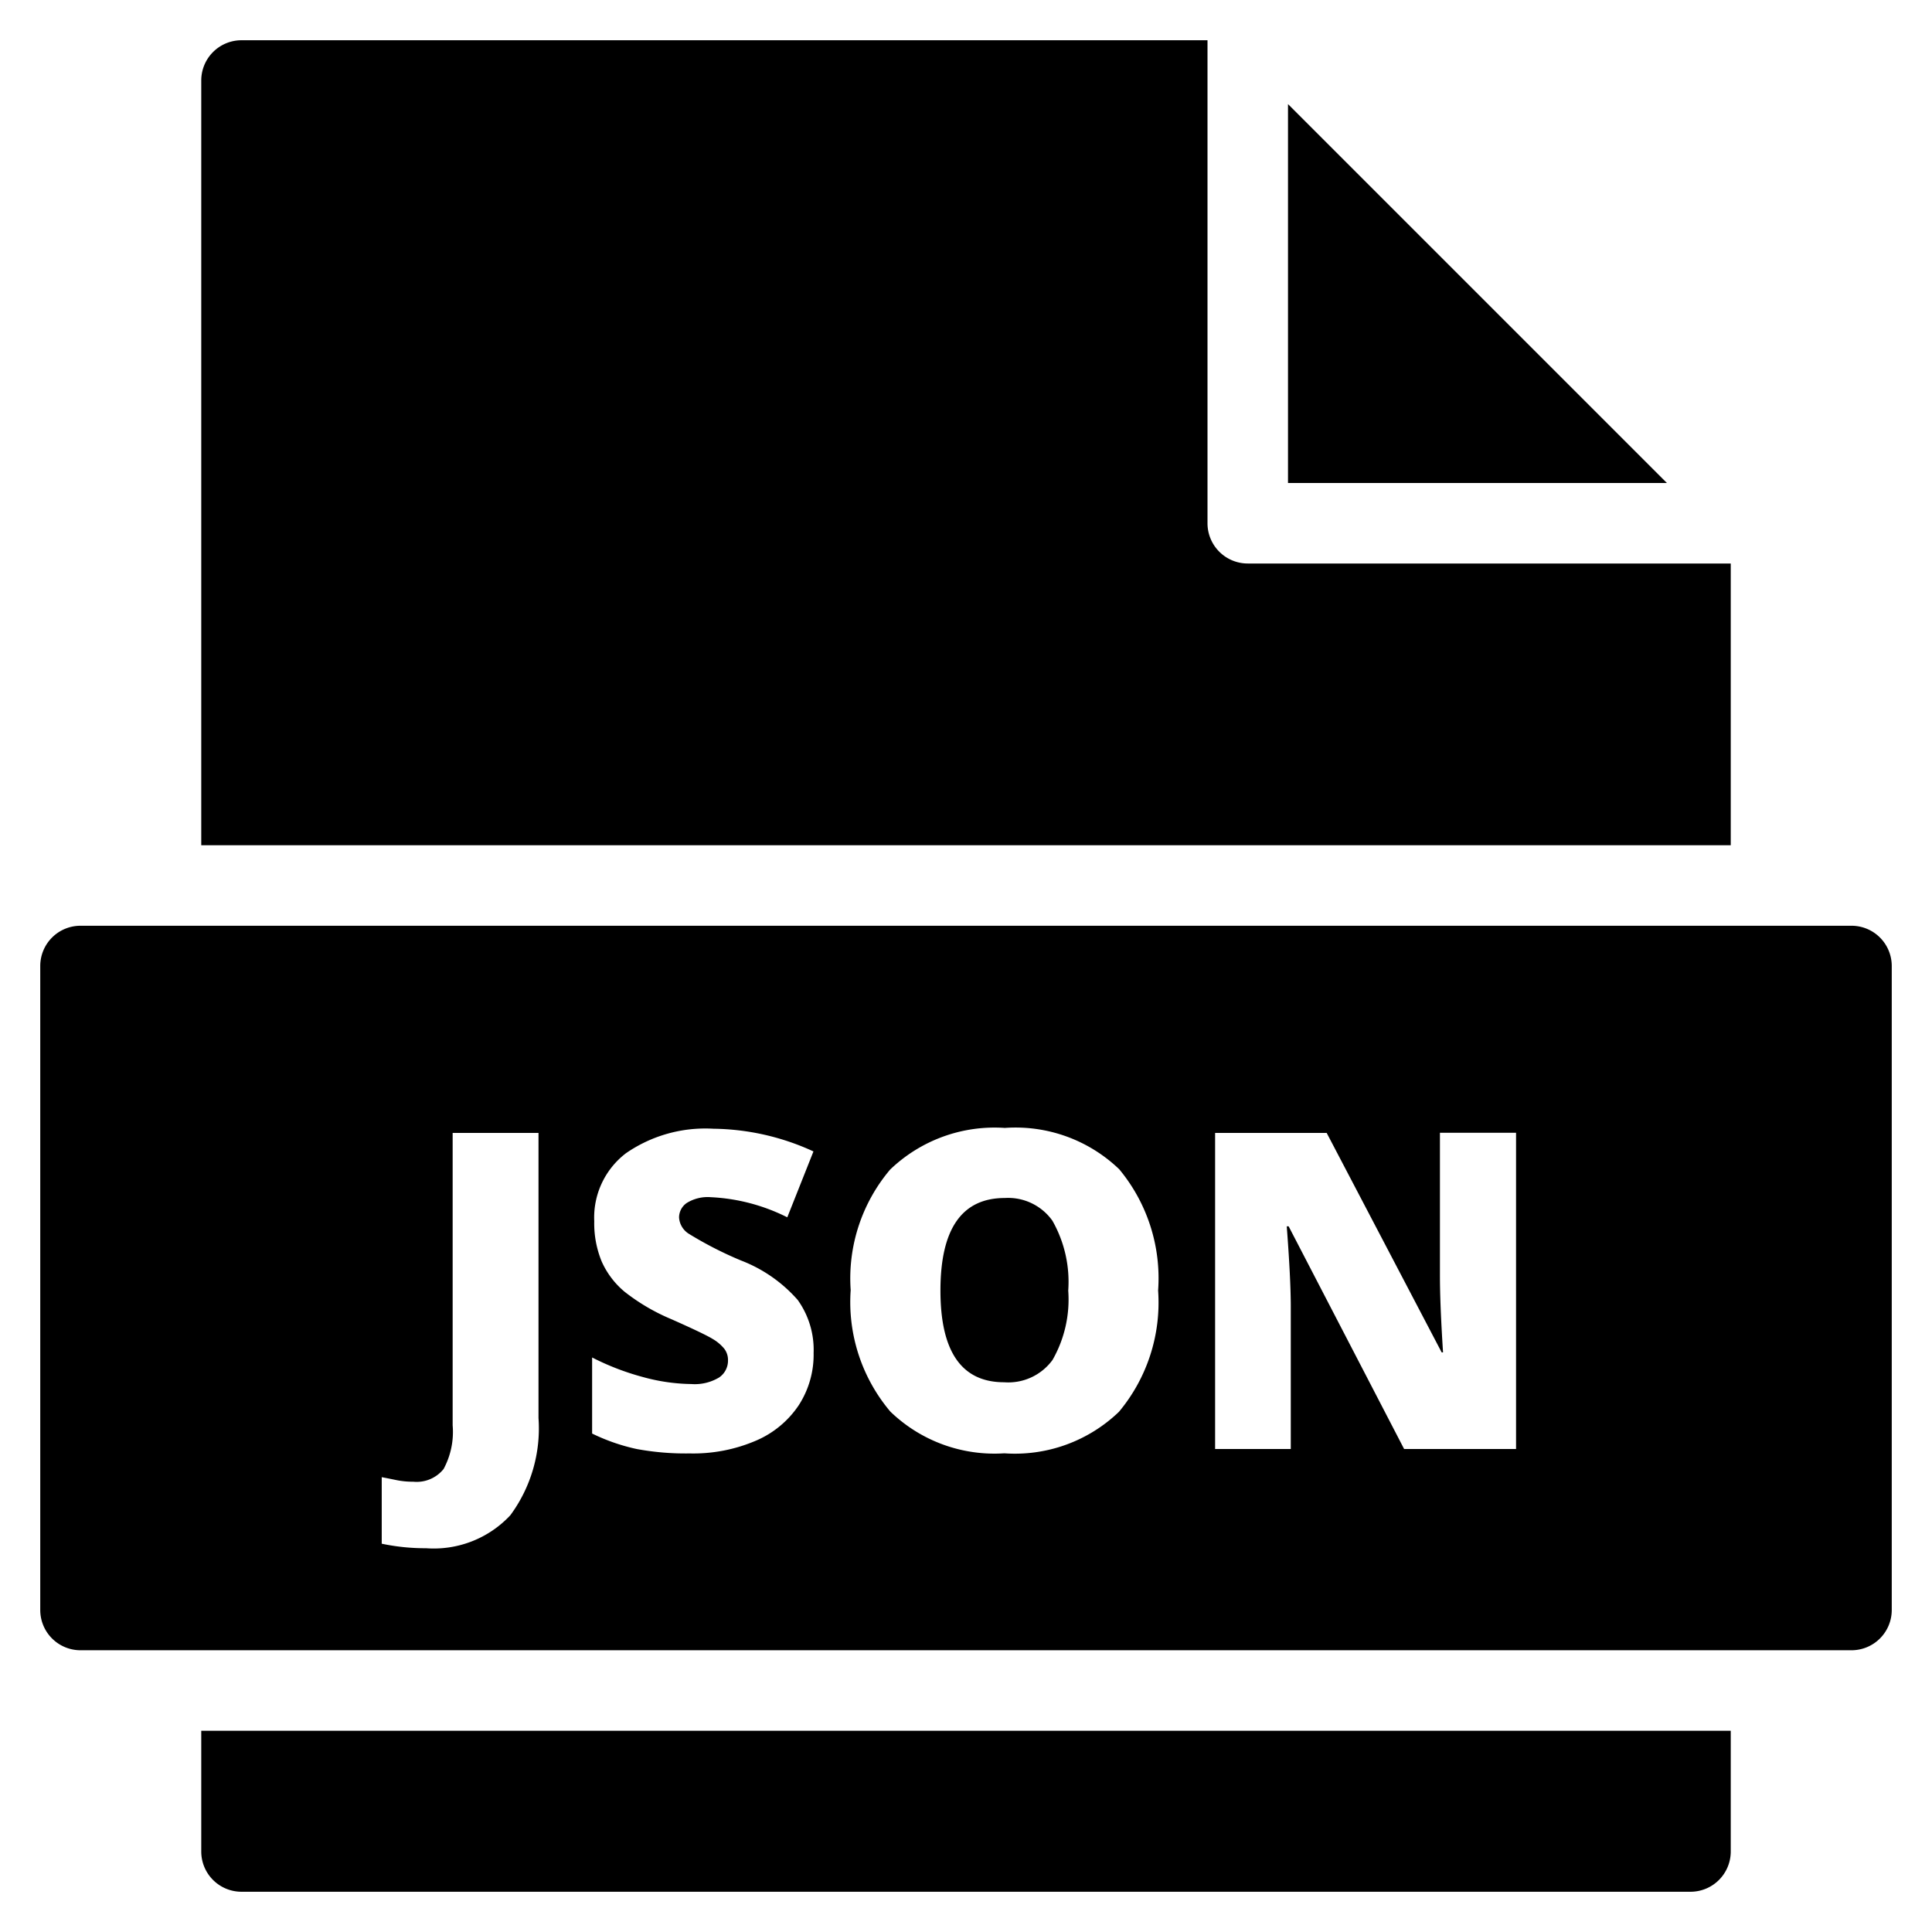 <svg xmlns="http://www.w3.org/2000/svg" viewBox="0 0 48 48"><title>file json</title><g class="nc-icon-wrapper" fill="#000000"><path d="M5,43v3a1,1,0,0,0,1,1H42a1,1,0,0,0,1-1V43Z" fill="#000000"/> <path d="M43,21V14H31a1,1,0,0,1-1-1V1H6A1,1,0,0,0,5,2V21Z" fill="#000000"/> <polygon points="32 2.586 32 12 41.414 12 32 2.586" data-color="color-2"/> <path d="M24.965,29.764q-1.6,0-1.6,2.3,0,2.279,1.584,2.278a1.361,1.361,0,0,0,1.2-.553,3.026,3.026,0,0,0,.391-1.725,3.069,3.069,0,0,0-.394-1.737A1.35,1.35,0,0,0,24.965,29.764Z" data-color="color-2"/> <path d="M46,23H2a1,1,0,0,0-1,1V40a1,1,0,0,0,1,1H46a1,1,0,0,0,1-1V24A1,1,0,0,0,46,23ZM13.379,35.232a3.636,3.636,0,0,1-.7,2.414,2.6,2.6,0,0,1-2.095.819,5.218,5.218,0,0,1-1.1-.112V36.7c.116.022.237.046.366.073a2.052,2.052,0,0,0,.42.04.858.858,0,0,0,.751-.316,1.942,1.942,0,0,0,.225-1.086V28.147h2.133Zm3.73-4.582a9.229,9.229,0,0,0,1.3.666,3.583,3.583,0,0,1,1.41.981,2.13,2.13,0,0,1,.395,1.318,2.307,2.307,0,0,1-.371,1.3,2.42,2.42,0,0,1-1.069.881,3.947,3.947,0,0,1-1.638.314A6.662,6.662,0,0,1,15.817,36a4.85,4.85,0,0,1-1.106-.384v-1.89a6.378,6.378,0,0,0,1.262.486,4.719,4.719,0,0,0,1.2.174,1.177,1.177,0,0,0,.693-.163.505.505,0,0,0,.221-.422A.465.465,0,0,0,18,33.516a1.065,1.065,0,0,0-.285-.245c-.13-.082-.479-.25-1.044-.5a4.991,4.991,0,0,1-1.152-.677,2.078,2.078,0,0,1-.57-.752,2.486,2.486,0,0,1-.185-1,2.009,2.009,0,0,1,.79-1.692,3.468,3.468,0,0,1,2.17-.607,6.091,6.091,0,0,1,2.486.564l-.65,1.637a4.716,4.716,0,0,0-1.9-.5.985.985,0,0,0-.6.145.439.439,0,0,0-.189.359A.516.516,0,0,0,17.109,30.65ZM27.8,35.076a3.729,3.729,0,0,1-2.848,1.031A3.722,3.722,0,0,1,22.12,35.07a4.215,4.215,0,0,1-.985-3.017,4.187,4.187,0,0,1,.98-2.995,3.745,3.745,0,0,1,2.85-1.035,3.718,3.718,0,0,1,2.842,1.027,4.239,4.239,0,0,1,.966,3.012A4.234,4.234,0,0,1,27.8,35.076ZM37.666,36H34.885l-2.869-5.532h-.047c.066.87.1,1.534.1,1.993V36H30.189V28.147h2.772L35.818,33.6h.034c-.051-.792-.077-1.426-.077-1.907v-3.55h1.891Z" data-color="color-2"/></g></svg>